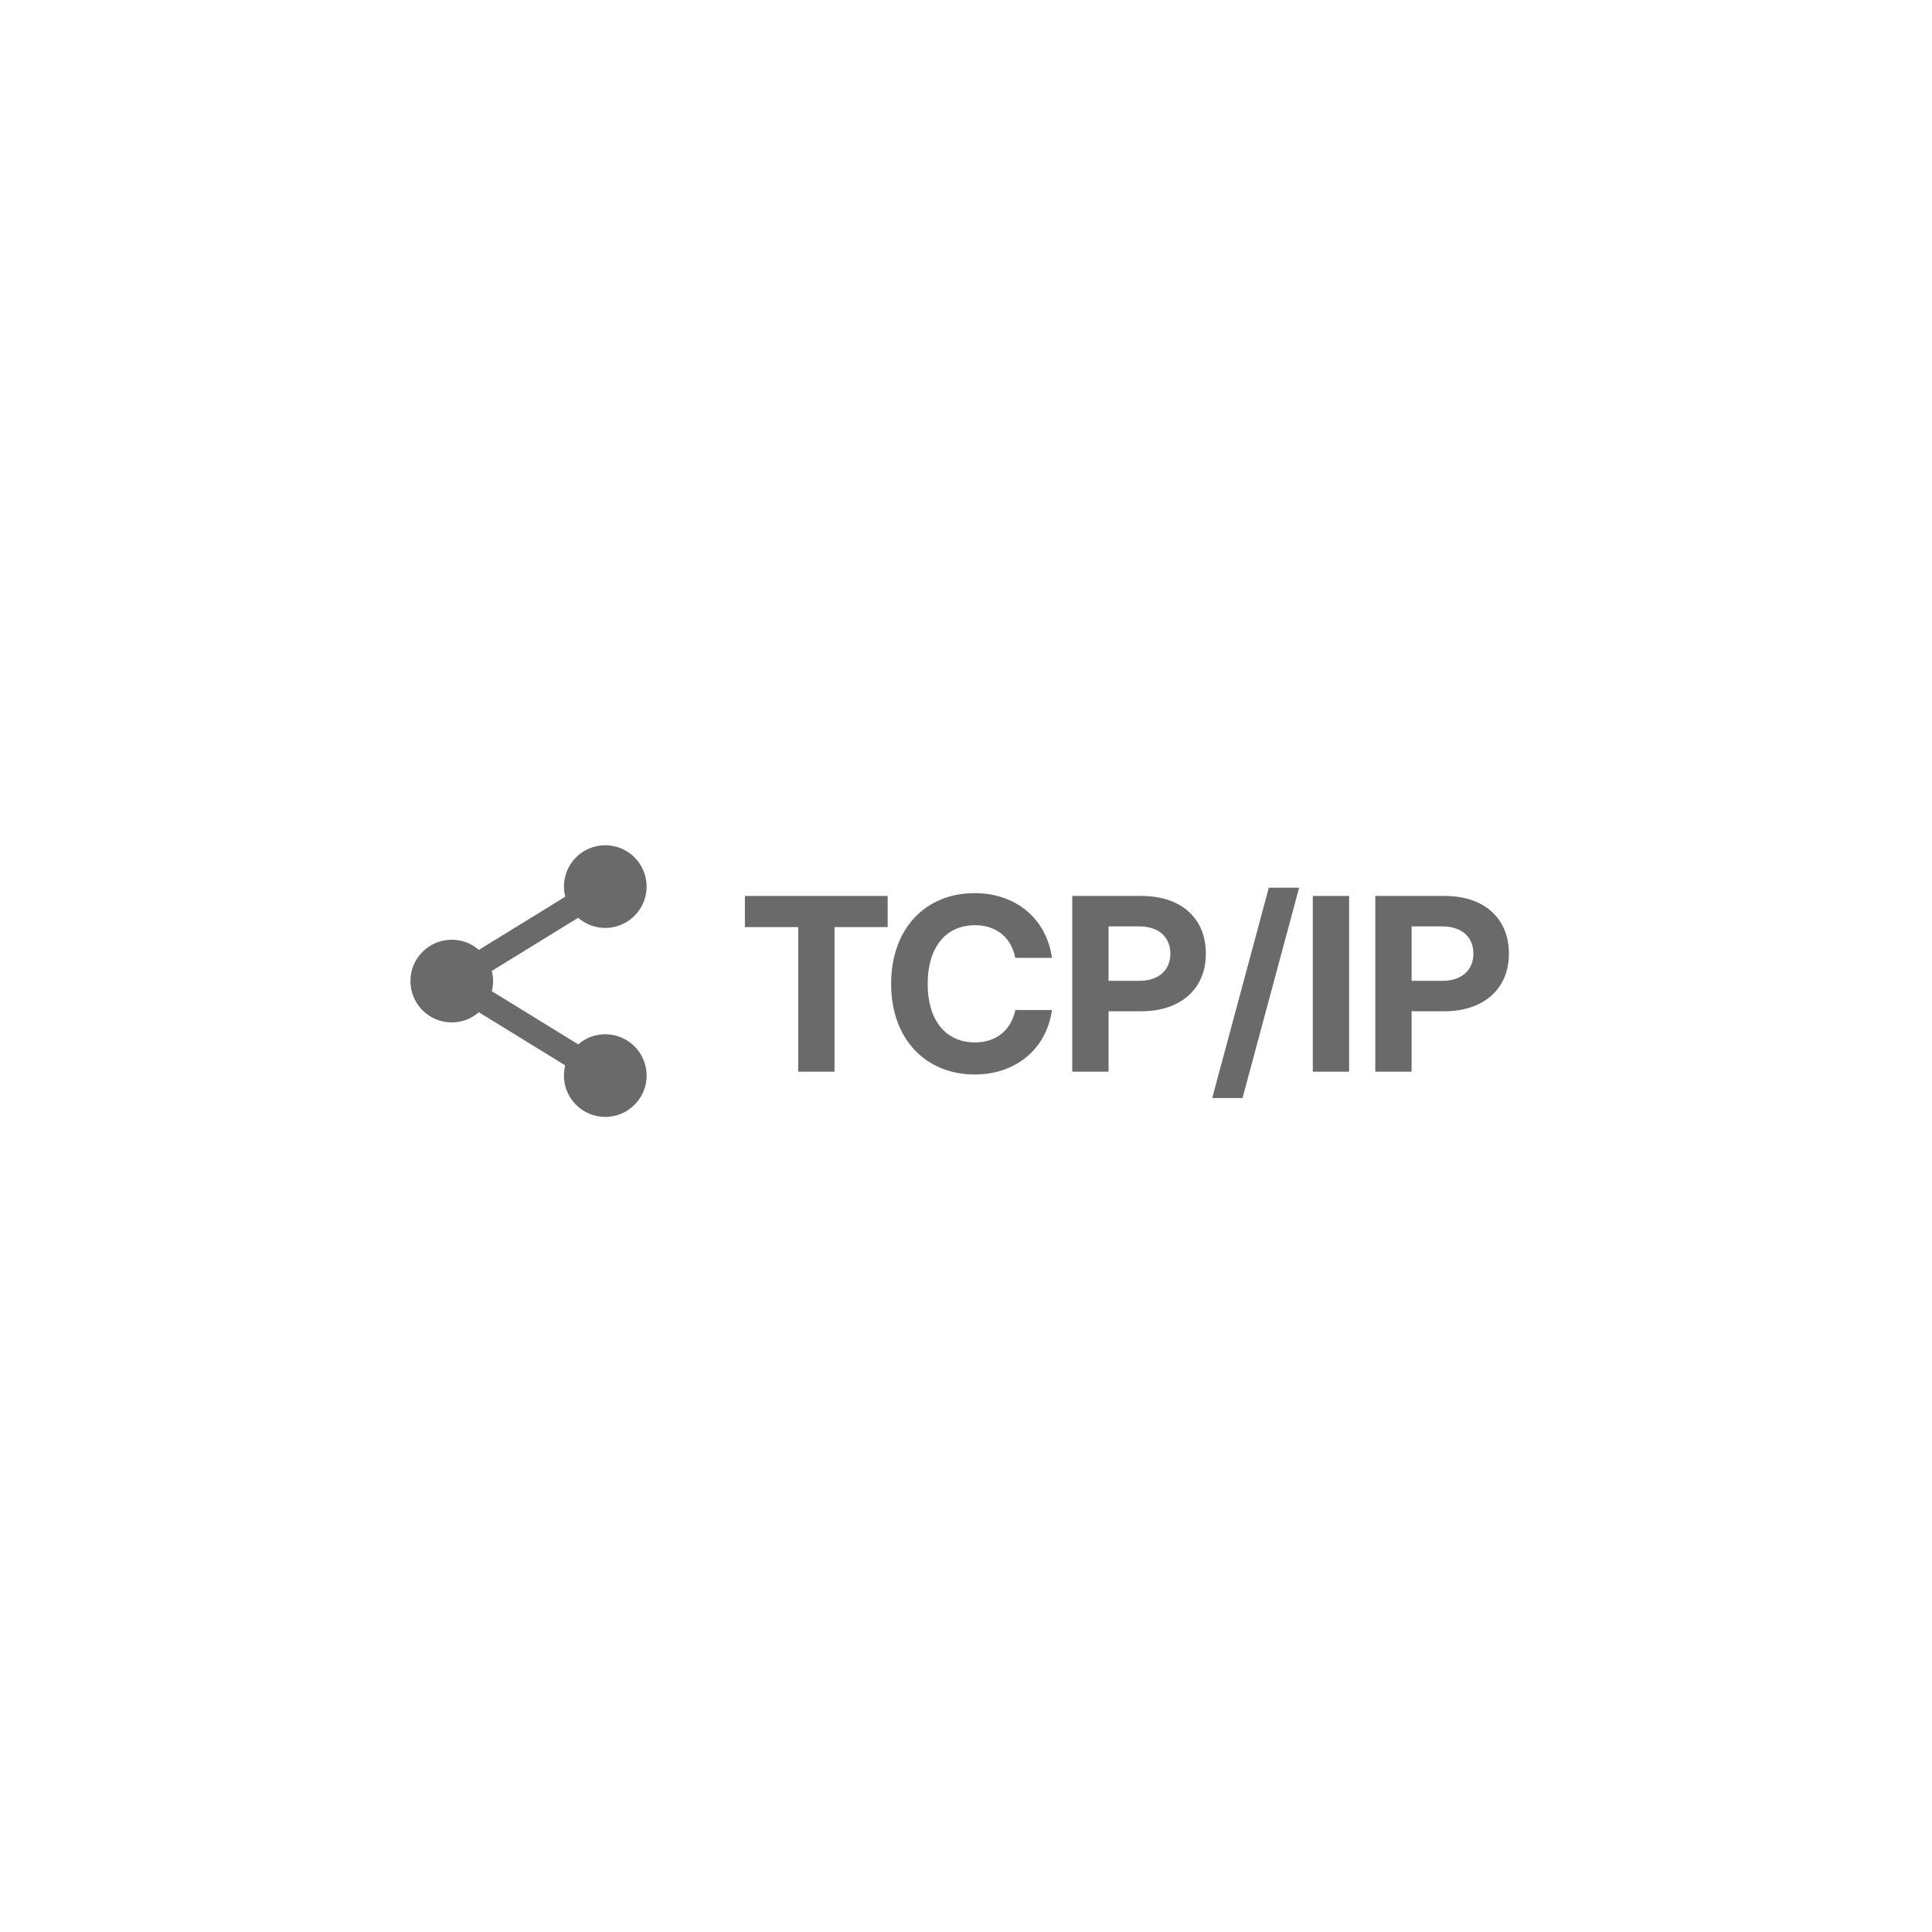 <svg width="128" height="128" viewBox="0 0 128 128" fill="none" xmlns="http://www.w3.org/2000/svg">
<path d="M91.117 71V59.359H95.711C98.328 59.359 99.969 60.836 99.969 63.18C99.969 65.523 98.297 67 95.68 67H93.523V71H91.117ZM93.523 64.984H95.555C96.828 64.984 97.617 64.289 97.617 63.18C97.617 62.07 96.828 61.375 95.555 61.375H93.523V64.984Z" fill="#6A6A6A"/>
<path d="M89.383 59.359V71H86.977V59.359H89.383Z" fill="#6A6A6A"/>
<path d="M86.07 58.812L82.32 72.75H80.312L84.062 58.812H86.07Z" fill="#6A6A6A"/>
<path d="M71.039 71V59.359H75.633C78.25 59.359 79.891 60.836 79.891 63.18C79.891 65.523 78.219 67 75.602 67H73.445V71H71.039ZM73.445 64.984H75.477C76.75 64.984 77.539 64.289 77.539 63.18C77.539 62.07 76.75 61.375 75.477 61.375H73.445V64.984Z" fill="#6A6A6A"/>
<path d="M64.57 71.188C61.375 71.188 59.039 68.883 59.039 65.188C59.039 61.469 61.367 59.172 64.57 59.172C67.297 59.172 69.328 60.859 69.695 63.461H67.266C66.992 62.086 65.984 61.297 64.602 61.297C62.625 61.297 61.461 62.805 61.461 65.188C61.461 67.555 62.617 69.062 64.602 69.062C65.977 69.062 66.977 68.281 67.273 66.914H69.695C69.328 69.508 67.297 71.188 64.57 71.188Z" fill="#6A6A6A"/>
<path d="M49.352 61.422V59.359H58.812V61.422H55.289V71H52.883V61.422H49.352Z" fill="#6A6A6A"/>
<path d="M40.101 56C41.613 56 42.84 57.227 42.84 58.739C42.84 60.252 41.613 61.478 40.101 61.478C39.413 61.478 38.786 61.223 38.306 60.805L32.583 64.326C32.637 64.542 32.67 64.767 32.67 64.999C32.67 65.231 32.637 65.454 32.583 65.669L38.308 69.192C38.788 68.775 39.414 68.522 40.101 68.522C41.613 68.522 42.84 69.747 42.84 71.26C42.84 72.772 41.613 73.999 40.101 73.999C38.588 73.999 37.362 72.772 37.362 71.26C37.362 71.027 37.394 70.801 37.449 70.585L31.726 67.064C31.245 67.482 30.618 67.737 29.931 67.737C28.418 67.737 27.192 66.512 27.191 64.999C27.191 63.486 28.418 62.26 29.931 62.26C30.618 62.26 31.245 62.514 31.726 62.933L37.448 59.411C37.394 59.196 37.362 58.971 37.362 58.739C37.362 57.227 38.588 56 40.101 56Z" fill="#6A6A6A"/>
</svg>
